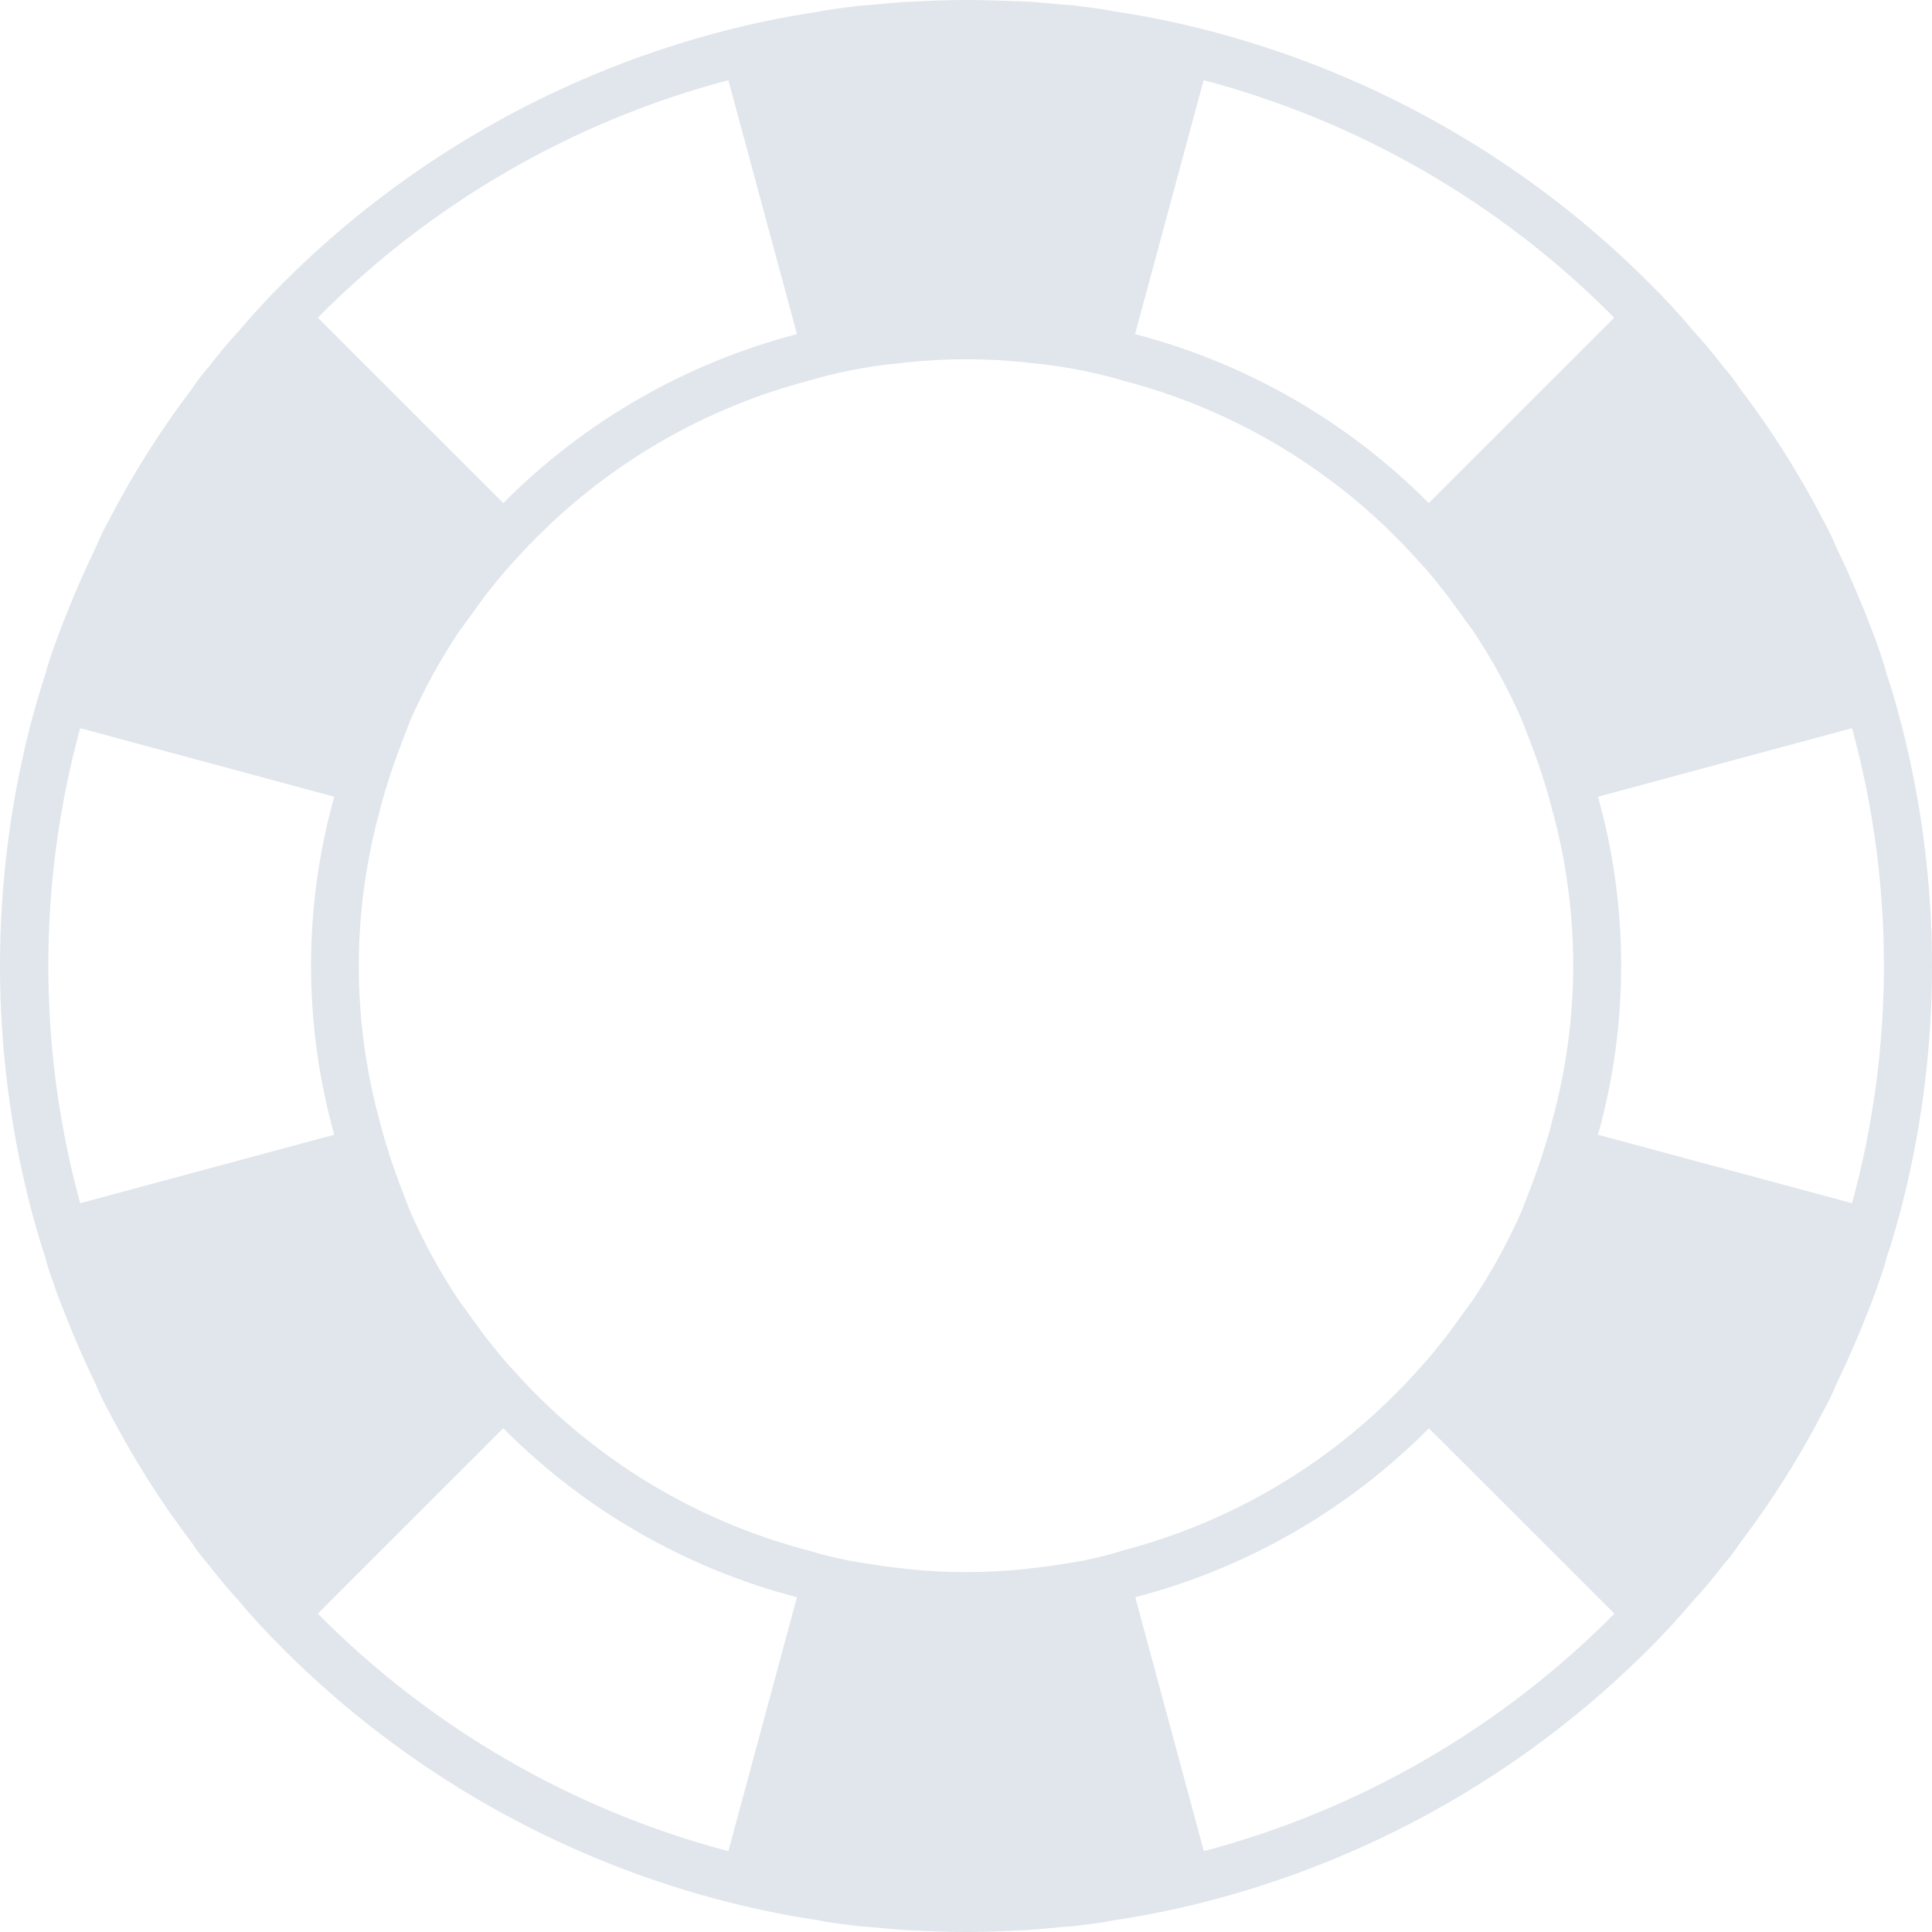 <svg width="18" height="18" viewBox="0 0 18 18" fill="none" xmlns="http://www.w3.org/2000/svg">
<g opacity="0.5">
<path d="M17.694 6.667C17.658 6.541 17.622 6.406 17.577 6.28C17.55 6.163 17.505 6.055 17.469 5.947C17.361 5.659 17.244 5.38 17.109 5.101C17.073 5.012 17.03 4.925 16.983 4.84C16.761 4.411 16.502 4.002 16.209 3.617C16.163 3.546 16.112 3.48 16.056 3.417C15.966 3.3 15.876 3.192 15.777 3.084C15.651 2.931 15.507 2.778 15.363 2.634C14.247 1.517 12.856 0.714 11.331 0.304C11.014 0.219 10.693 0.152 10.368 0.104C10.251 0.077 10.125 0.068 9.999 0.05C9.855 0.041 9.711 0.023 9.567 0.014C9.378 0.009 9.189 0 9 0C8.811 0 8.622 0.009 8.433 0.018C8.289 0.027 8.145 0.045 8.001 0.054C7.875 0.072 7.749 0.081 7.632 0.108C7.308 0.156 6.986 0.223 6.669 0.308C5.144 0.717 3.753 1.52 2.637 2.636C2.493 2.78 2.349 2.936 2.223 3.086C2.123 3.194 2.034 3.302 1.944 3.419C1.888 3.482 1.837 3.548 1.791 3.619C1.498 4.004 1.24 4.413 1.017 4.842C0.97 4.927 0.928 5.014 0.891 5.103C0.756 5.382 0.639 5.661 0.531 5.949C0.495 6.057 0.45 6.165 0.423 6.282C0.378 6.408 0.342 6.543 0.306 6.669C-0.102 8.195 -0.102 9.803 0.306 11.329C0.342 11.455 0.378 11.59 0.423 11.716C0.45 11.833 0.495 11.941 0.531 12.049C0.639 12.337 0.756 12.616 0.891 12.895C0.928 12.984 0.97 13.071 1.017 13.156C1.24 13.585 1.498 13.994 1.791 14.379C1.837 14.45 1.888 14.517 1.944 14.579C2.034 14.696 2.124 14.804 2.223 14.912C2.349 15.065 2.493 15.218 2.637 15.362C3.753 16.479 5.144 17.282 6.669 17.692C6.986 17.777 7.308 17.844 7.632 17.892C7.749 17.919 7.875 17.928 8.001 17.946C8.145 17.955 8.289 17.973 8.433 17.982C8.622 17.991 8.811 18 9 18C9.189 18 9.378 17.991 9.567 17.982C9.711 17.973 9.855 17.955 9.999 17.946C10.125 17.928 10.251 17.919 10.368 17.892C10.693 17.844 11.014 17.777 11.331 17.692C12.856 17.282 14.247 16.479 15.363 15.362C15.507 15.218 15.651 15.062 15.777 14.912C15.877 14.804 15.966 14.696 16.056 14.579C16.112 14.517 16.163 14.45 16.209 14.379C16.502 13.994 16.761 13.585 16.983 13.156C17.03 13.071 17.073 12.984 17.109 12.895C17.244 12.616 17.361 12.337 17.469 12.049C17.505 11.941 17.55 11.833 17.577 11.716C17.622 11.59 17.658 11.455 17.694 11.329C18.102 9.803 18.102 8.195 17.694 6.669V6.667ZM11.214 0.747C12.664 1.13 13.984 1.894 15.039 2.96L13.311 4.687C12.557 3.927 11.612 3.383 10.575 3.113L11.214 0.747ZM6.786 0.747L7.425 3.113C6.388 3.383 5.443 3.927 4.689 4.687L2.961 2.96C4.016 1.894 5.336 1.13 6.786 0.747ZM0.747 11.21C0.351 9.761 0.351 8.233 0.747 6.784L3.114 7.423C2.826 8.452 2.826 9.542 3.114 10.572L0.747 11.21ZM6.786 17.247C5.336 16.864 4.016 16.1 2.961 15.034L4.689 13.307C5.443 14.067 6.388 14.611 7.425 14.881L6.786 17.247ZM10.1 14.539C9.947 14.566 9.776 14.593 9.614 14.611C9.587 14.611 9.56 14.62 9.533 14.62C9.18 14.656 8.824 14.656 8.471 14.62C8.444 14.62 8.417 14.611 8.39 14.611C8.228 14.593 8.057 14.566 7.904 14.539C7.778 14.512 7.661 14.485 7.544 14.449C6.582 14.2 5.703 13.698 5 12.996C4.91 12.906 4.82 12.807 4.73 12.708C4.658 12.627 4.595 12.546 4.523 12.456C4.442 12.348 4.361 12.231 4.28 12.123C4.103 11.858 3.949 11.578 3.821 11.286C3.758 11.124 3.695 10.962 3.641 10.8C3.605 10.683 3.569 10.575 3.541 10.459C3.277 9.505 3.277 8.497 3.541 7.543C3.568 7.427 3.604 7.319 3.641 7.202C3.695 7.04 3.758 6.878 3.821 6.716C3.949 6.424 4.103 6.144 4.28 5.879C4.361 5.771 4.442 5.654 4.523 5.546C4.595 5.456 4.658 5.375 4.73 5.294C4.82 5.194 4.91 5.094 5 5.006C5.702 4.301 6.579 3.796 7.542 3.545C7.659 3.509 7.776 3.482 7.902 3.455C8.063 3.422 8.225 3.398 8.388 3.383C8.415 3.383 8.442 3.374 8.469 3.374C8.822 3.338 9.178 3.338 9.531 3.374C9.558 3.374 9.585 3.383 9.612 3.383C9.775 3.398 9.937 3.422 10.098 3.455C10.224 3.482 10.341 3.509 10.458 3.545C11.42 3.794 12.297 4.296 13 4.998C13.09 5.088 13.18 5.187 13.27 5.286C13.342 5.367 13.405 5.448 13.477 5.538C13.558 5.646 13.639 5.763 13.72 5.871C13.897 6.136 14.051 6.416 14.179 6.708C14.242 6.87 14.305 7.032 14.359 7.194C14.395 7.311 14.431 7.419 14.459 7.535C14.723 8.489 14.723 9.497 14.459 10.45C14.432 10.568 14.396 10.675 14.359 10.792C14.305 10.954 14.242 11.116 14.179 11.278C14.051 11.57 13.897 11.85 13.72 12.115C13.639 12.223 13.558 12.34 13.477 12.448C13.405 12.538 13.342 12.619 13.27 12.7C13.18 12.8 13.09 12.9 13 12.988C12.299 13.691 11.423 14.194 10.462 14.445C10.341 14.485 10.224 14.512 10.1 14.539ZM11.216 17.247L10.577 14.881C11.614 14.611 12.559 14.067 13.313 13.307L15.041 15.034C13.986 16.1 12.664 16.864 11.214 17.247H11.216ZM14.888 10.572C15.176 9.542 15.176 8.452 14.888 7.423L17.255 6.784C17.651 8.233 17.651 9.761 17.255 11.21L14.888 10.572Z" fill="#C2CDD9"/>
</g>
</svg>
